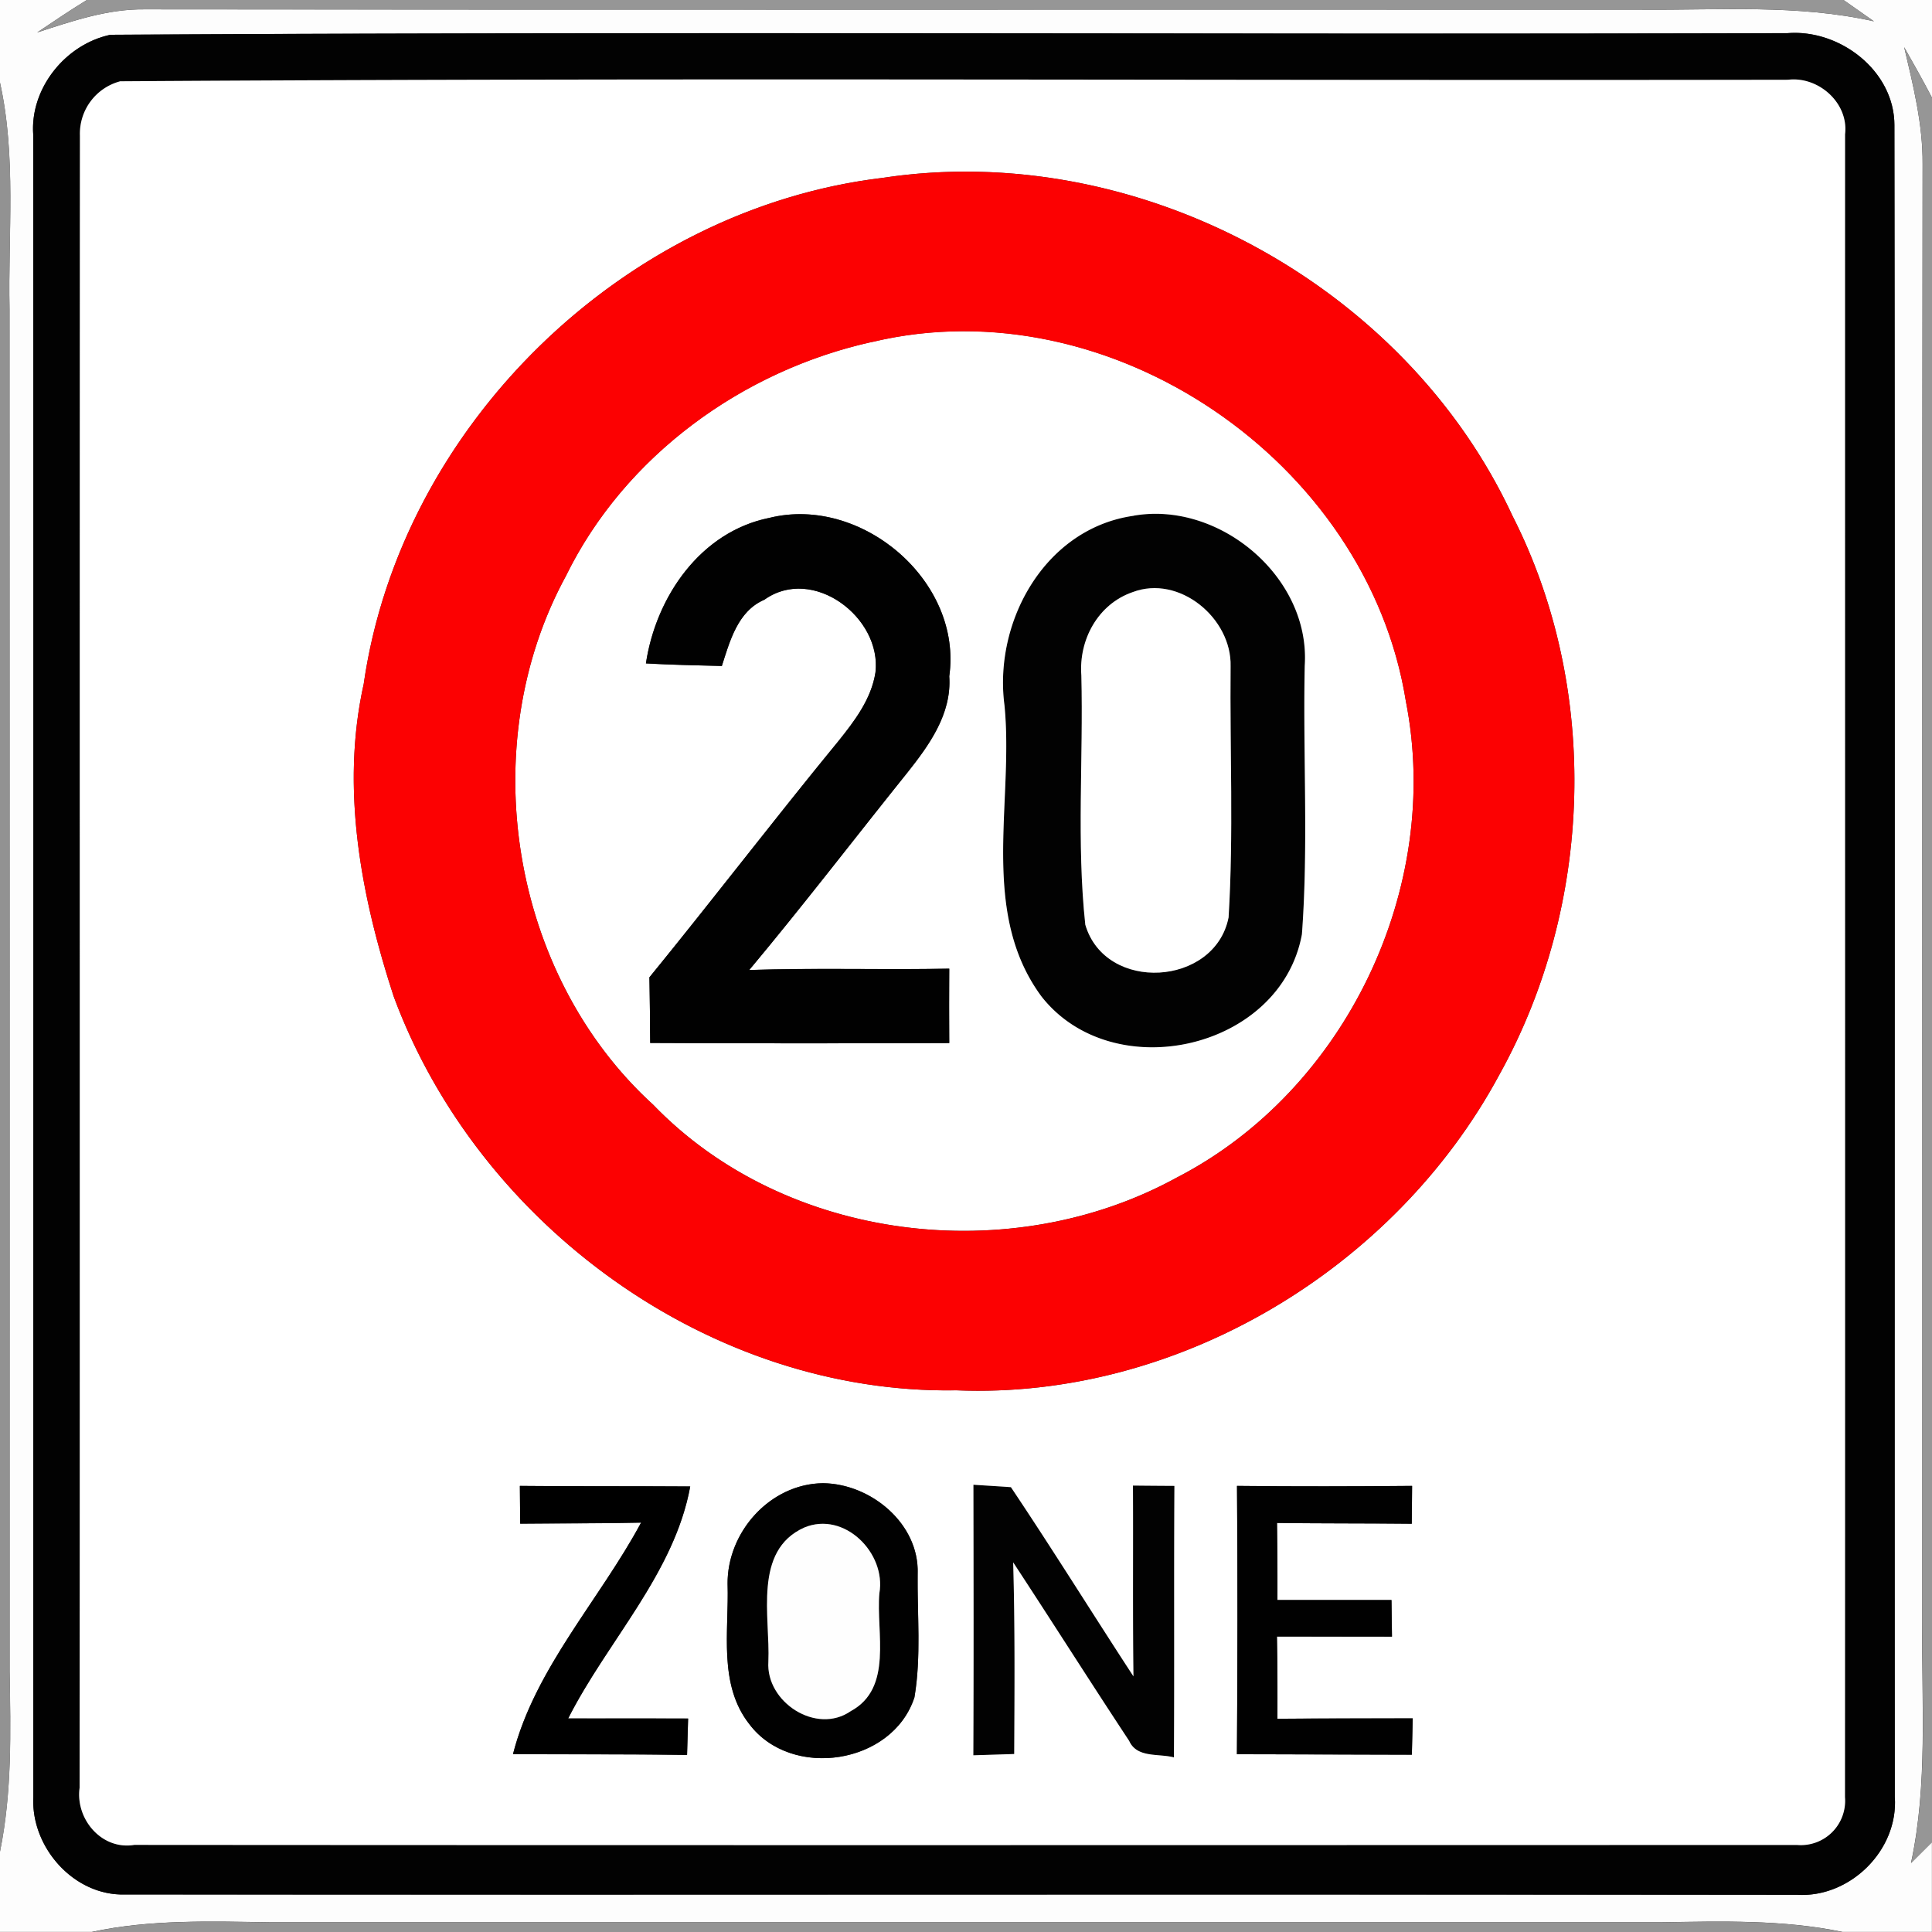 <svg xmlns="http://www.w3.org/2000/svg" width="24" height="24">
    <rect width="100%" height="100%" fill="#333333" stroke="none"/>
    <path fill="#fdfdfd" d="M0 0h1.079C.87.128.666.266.462.403c.433-.14.871-.292 1.332-.287C7.997.123 14.198.117 20.4.12c.96.008 1.933-.068 2.879.145L22.901 0H24v1.214c-.11-.212-.228-.421-.346-.629.112.476.233.958.229 1.452-.008 6.041-.001 12.082-.004 18.122-.011.995.071 2.003-.14 2.984l.26-.259v1.115h-1.111c-.74-.154-1.498-.132-2.249-.12H3.359c-.742-.011-1.489-.037-2.22.12h-1.14v-.995c.151-.739.133-1.495.12-2.245 0-5.64.001-11.28-.001-16.92-.019-.94.086-1.89-.119-2.816V-.001zm1.372.432C.814.55.37 1.098.413 1.675c.004 6.884 0 13.769.001 20.654-.029.619.503 1.223 1.138 1.205 6.924.005 13.849-.004 20.773.004.658.038 1.258-.553 1.213-1.213-.005-6.923.005-13.847-.005-20.771-.001-.677-.68-1.194-1.328-1.142C15.261.431 8.314.39 1.372.432z"/>
    <path fill="#969696" d="M1.079 0h21.822l.378.265C22.333.051 21.36.128 20.4.12 14.198.118 7.997.124 1.794.116 1.333.111.895.262.462.403.666.266.87.128 1.079 0zM23.654.586c.118.208.235.416.346.629v21.671l-.26.259c.211-.982.13-1.99.14-2.984.002-6.041-.005-12.082.004-18.122.004-.494-.118-.976-.229-1.452z"/>
    <path fill="#020202" d="M1.372.432C8.314.39 15.261.431 22.205.412c.648-.052 1.327.466 1.328 1.142.01 6.924 0 13.848.005 20.771.044.66-.556 1.252-1.213 1.213-6.924-.007-13.849.001-20.773-.004-.635.018-1.166-.586-1.138-1.205C.413 15.443.416 8.559.413 1.675.37 1.098.814.549 1.372.432zm.117.578a.673.673 0 0 0-.497.672C.987 8.523.993 15.366.988 22.208c-.054.388.275.778.68.709 6.886.005 13.771.002 20.656.001a.55.55 0 0 0 .594-.594c.004-6.886 0-13.771.001-20.657.047-.389-.331-.722-.709-.677-6.907.012-13.817-.026-20.722.019z"/>
    <path fill="#020202" d="M14.082 6.407c1.064-.186 2.2.763 2.125 1.866-.023 1.11.047 2.227-.035 3.334-.263 1.438-2.35 1.902-3.235.773-.775-1.051-.341-2.414-.46-3.618-.137-1.043.505-2.198 1.604-2.354zm-.013.949c-.431.149-.67.593-.636 1.036.026 1.03-.061 2.071.049 3.095.25.851 1.612.764 1.78-.091.064-1.037.016-2.08.025-3.118.016-.598-.638-1.142-1.218-.922zM12.092 18.445c.155.01.311.019.466.03.52.775 1.012 1.568 1.522 2.35-.01-.791-.002-1.58-.006-2.37l.515.004c-.007 1.124.001 2.249-.006 3.373-.19-.052-.458.011-.556-.205-.486-.736-.958-1.481-1.441-2.218.023.793.017 1.586.013 2.381l-.508.016c.005-1.121.004-2.24.001-3.36z"/>
    <path fill="#fff" d="M1.489 1.01C8.394.964 15.303 1.003 22.211.991c.378-.046.756.288.709.677-.001 6.886.002 13.771-.001 20.657a.55.55 0 0 1-.594.594c-6.884.001-13.77.004-20.656-.001-.406.068-.734-.322-.68-.709C.994 15.367.988 8.524.993 1.683a.673.673 0 0 1 .497-.672zm9.473 1.2c-3.215.385-5.984 3.08-6.444 6.288-.289 1.297-.032 2.64.373 3.881 1.05 2.84 3.934 4.944 6.989 4.892 2.753.114 5.447-1.51 6.744-3.918 1.17-2.104 1.259-4.796.163-6.948-1.343-2.891-4.673-4.675-7.825-4.195zm-.739 16.215c-.659.008-1.192.61-1.184 1.255.018.581-.118 1.244.271 1.739.522.691 1.778.5 2.05-.334.085-.505.034-1.026.04-1.537.02-.622-.582-1.117-1.176-1.123zm-3.765.033l.004.47c.5-.005 1.002-.002 1.502-.013-.516.96-1.319 1.812-1.591 2.875.721.006 1.441 0 2.162.011l.013-.452c-.497-.002-.994 0-1.49-.001.488-.965 1.318-1.801 1.516-2.882-.706-.005-1.41 0-2.116-.007zm5.634-.013c.002 1.12.004 2.239-.001 3.36l.508-.016c.004-.794.01-1.588-.013-2.381.484.737.955 1.482 1.441 2.218.097.216.366.154.556.205.007-1.124-.001-2.249.006-3.373a88.417 88.417 0 0 1-.515-.004c.004.79-.004 1.579.006 2.37-.51-.781-1.002-1.574-1.522-2.35-.155-.011-.311-.02-.466-.03zm3.275.013c.008 1.111.007 2.222-.001 3.334.725.001 1.448.005 2.173.006l.011-.451c-.56.001-1.121 0-1.681.005.001-.341.001-.682-.006-1.022l1.429.001a67.827 67.827 0 0 0-.006-.454h-1.417c.001-.319 0-.638-.005-.958.558.007 1.116.004 1.674.01l.004-.47c-.725.006-1.45.008-2.174 0z"/>
    <path fill="#fff" d="M10.838 4.247c2.95-.704 6.149 1.482 6.626 4.463.457 2.316-.746 4.835-2.844 5.917-2.059 1.132-4.859.804-6.506-.904-1.775-1.616-2.23-4.465-1.084-6.568.731-1.493 2.197-2.555 3.808-2.909zM9.559 6.433c-.857.172-1.411.982-1.535 1.808.314.018.629.024.943.032.1-.311.198-.682.528-.823.602-.43 1.462.222 1.38.905-.052.33-.259.601-.462.854-.794.967-1.555 1.962-2.346 2.932.006.271.007.544.01.815 1.238.006 2.477.006 3.715.001a71.149 71.149 0 0 1 0-.924c-.828.016-1.657-.011-2.485.017.671-.803 1.307-1.633 1.962-2.449.274-.344.556-.734.523-1.2.167-1.184-1.091-2.25-2.233-1.968zm4.523-.026c-1.099.156-1.741 1.312-1.604 2.354.119 1.204-.316 2.567.46 3.618.886 1.129 2.972.665 3.235-.773.082-1.106.012-2.224.035-3.334.074-1.103-1.061-2.052-2.125-1.866z"/>
    <path fill="#fff" d="M14.069 7.356c.58-.221 1.234.324 1.218.922-.01 1.038.038 2.081-.025 3.118-.168.856-1.53.942-1.78.091-.11-1.024-.023-2.065-.049-3.095-.034-.443.205-.887.636-1.036z"/>
    <path fill="#929292" d="M0 1.024c.205.926.1 1.877.119 2.816C.121 9.48.12 15.12.12 20.76c.013.75.031 1.506-.12 2.245V1.023z"/>
    <path fill="#fc0102" d="M10.962 2.21c3.152-.48 6.482 1.304 7.825 4.195 1.096 2.152 1.007 4.844-.163 6.948-1.297 2.408-3.991 4.032-6.744 3.918-3.055.052-5.939-2.052-6.989-4.892-.406-1.241-.662-2.584-.373-3.881.46-3.208 3.229-5.903 6.444-6.288zm-.124 2.037c-1.61.354-3.077 1.416-3.808 2.909-1.146 2.102-.691 4.951 1.084 6.568 1.648 1.708 4.447 2.035 6.506.904 2.098-1.082 3.301-3.601 2.844-5.917-.478-2.981-3.677-5.167-6.626-4.463z"/>
    <path fill="#010101" d="M9.559 6.433c1.142-.282 2.4.784 2.233 1.968.032.466-.25.856-.523 1.2-.655.816-1.291 1.646-1.962 2.449.828-.028 1.657-.001 2.485-.017-.002.307-.002.616 0 .924-1.238.005-2.477.005-3.715-.001-.002-.271-.004-.544-.01-.815.791-.97 1.552-1.964 2.346-2.932.203-.253.41-.524.462-.854.082-.683-.778-1.334-1.38-.905-.33.142-.428.512-.528.823-.314-.008-.629-.014-.943-.032.124-.827.678-1.637 1.535-1.808zM10.223 18.425c.594.006 1.196.502 1.176 1.123-.006.511.046 1.032-.04 1.537-.271.834-1.528 1.025-2.05.334-.389-.494-.253-1.158-.271-1.739-.007-.646.526-1.247 1.184-1.255zm-.233.551c-.638.287-.421 1.11-.445 1.666-.034.502.595.912 1.024.614.529-.287.312-.978.355-1.464.088-.499-.436-1.025-.934-.816zM15.367 18.458c.725.008 1.45.006 2.174 0l-.004.47c-.558-.006-1.116-.002-1.674-.01.005.319.006.638.005.958h1.417l.006.454-1.429-.001c.007.341.007.682.006 1.022.56-.005 1.121-.004 1.681-.005l-.011.451c-.725-.001-1.448-.005-2.173-.006.008-1.111.01-2.222.001-3.334z"/>
    <path d="M6.458 18.458c.706.007 1.41.002 2.116.007-.198 1.081-1.027 1.918-1.516 2.882.497.001.994-.001 1.49.001l-.013.452c-.721-.011-1.441-.005-2.162-.011.272-1.063 1.075-1.915 1.591-2.875-.5.011-1.002.008-1.502.013l-.004-.47z"/>
    <path fill="#fefefe" d="M9.99 18.976c.498-.209 1.021.317.934.816-.043.486.174 1.177-.355 1.464-.428.298-1.057-.113-1.024-.614.024-.556-.193-1.379.445-1.666z"/>
    <path fill="#949494" d="M1.14 24c.731-.157 1.478-.131 2.22-.12h17.28c.751-.012 1.508-.034 2.249.12H1.14z"/>
</svg>
